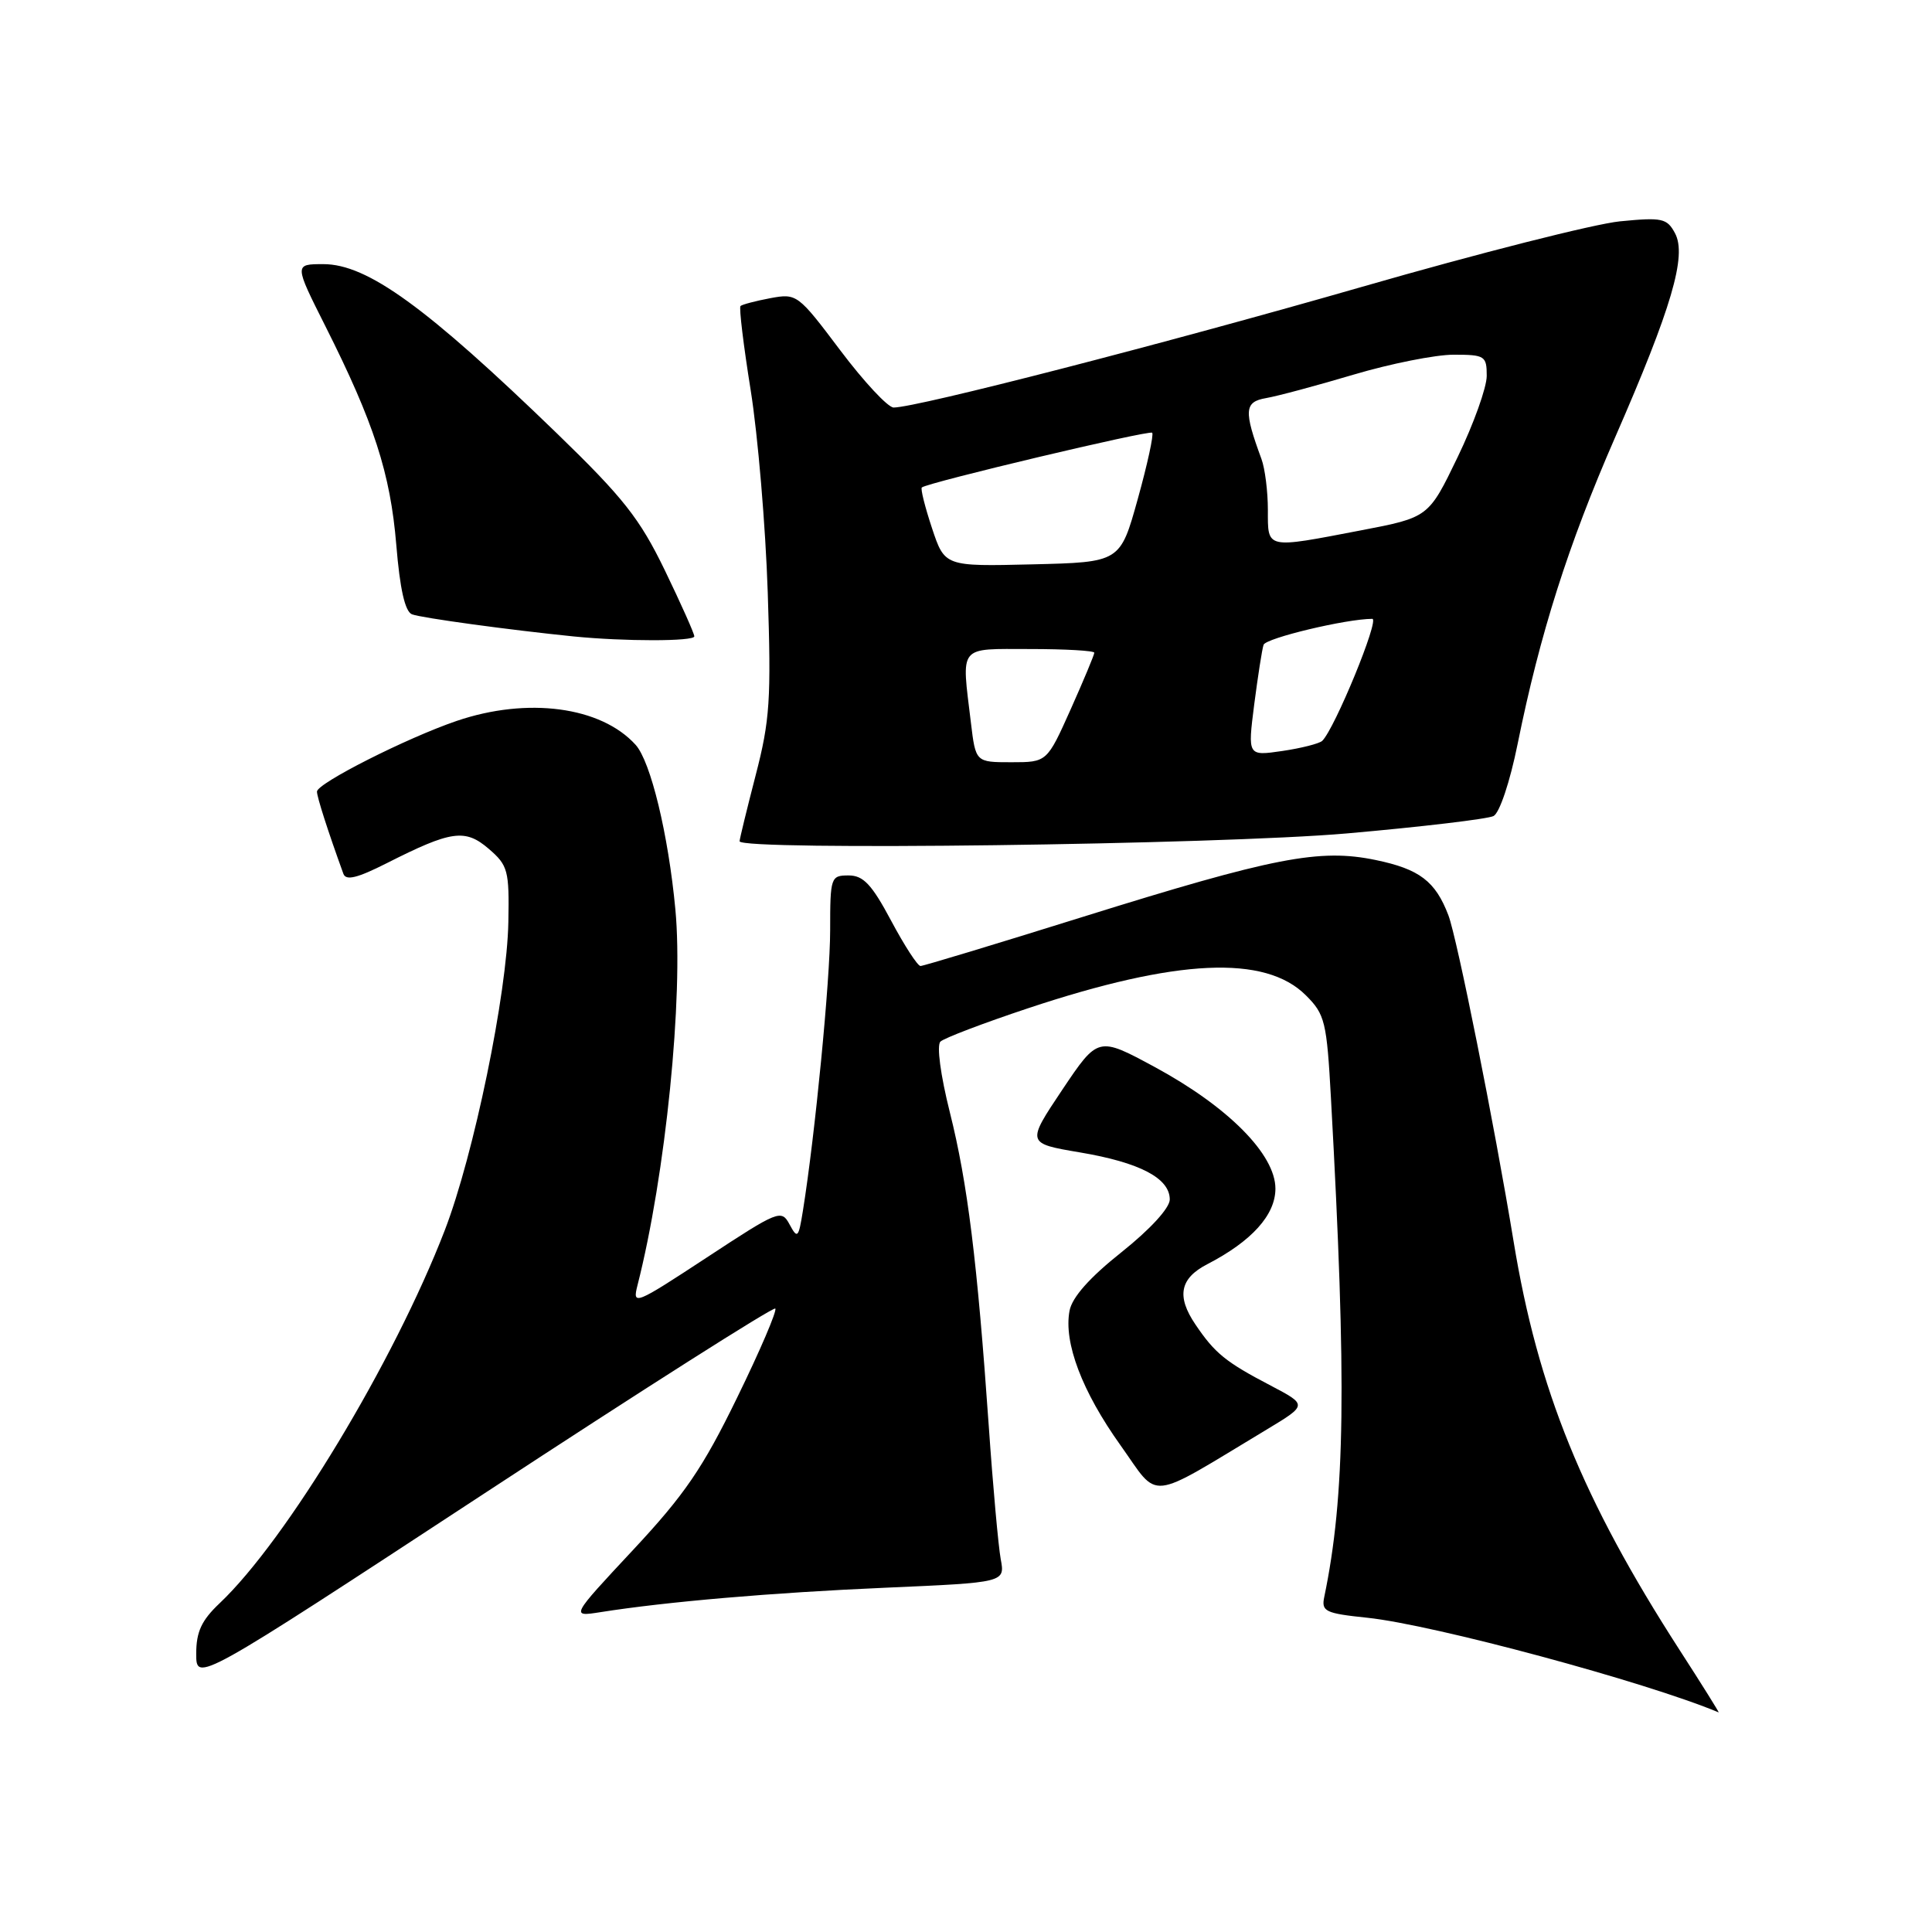 <?xml version="1.0" encoding="UTF-8" standalone="no"?>
<!DOCTYPE svg PUBLIC "-//W3C//DTD SVG 1.1//EN" "http://www.w3.org/Graphics/SVG/1.1/DTD/svg11.dtd" >
<svg xmlns="http://www.w3.org/2000/svg" xmlns:xlink="http://www.w3.org/1999/xlink" version="1.1" viewBox="0 0 256 256">
 <g >
 <path fill="currentColor"
d=" M 222.54 218.61 C 209.71 198.71 203.78 184.13 200.56 164.50 C 198.00 148.93 193.08 124.35 191.92 121.28 C 190.20 116.77 188.09 115.16 182.30 113.96 C 174.85 112.41 168.78 113.59 143.42 121.51 C 132.00 125.08 122.35 128.00 121.97 128.00 C 121.59 128.00 119.84 125.30 118.08 122.00 C 115.51 117.18 114.40 116.00 112.44 116.00 C 110.08 116.00 110.00 116.23 110.00 123.26 C 110.00 129.81 108.00 150.42 106.39 160.43 C 105.81 164.04 105.67 164.19 104.63 162.26 C 103.54 160.22 103.19 160.36 93.63 166.64 C 84.11 172.89 83.78 173.02 84.47 170.31 C 88.19 155.73 90.58 132.04 89.49 120.50 C 88.56 110.57 86.22 100.90 84.22 98.69 C 79.63 93.62 69.89 92.33 60.50 95.53 C 53.88 97.79 42.00 103.80 42.00 104.89 C 42.00 105.61 43.45 110.13 45.50 115.78 C 45.84 116.72 47.34 116.35 51.22 114.39 C 59.81 110.04 61.63 109.78 64.77 112.48 C 67.31 114.67 67.49 115.34 67.36 122.17 C 67.19 131.67 62.78 153.05 58.93 163.03 C 52.21 180.44 37.95 204.07 29.10 212.44 C 26.70 214.71 26.00 216.22 26.00 219.14 C 26.00 222.91 26.00 222.91 64.13 197.92 C 85.10 184.17 102.47 173.14 102.73 173.39 C 102.99 173.65 100.72 178.96 97.68 185.18 C 93.12 194.54 90.73 198.04 83.89 205.37 C 75.61 214.24 75.61 214.24 79.56 213.62 C 88.27 212.24 102.31 211.03 117.34 210.38 C 133.18 209.69 133.18 209.69 132.60 206.59 C 132.29 204.89 131.57 196.97 131.02 189.00 C 129.49 167.10 128.21 156.76 125.86 147.39 C 124.62 142.45 124.10 138.52 124.61 138.02 C 125.10 137.55 130.33 135.56 136.22 133.60 C 155.96 127.03 167.64 126.49 173.04 131.89 C 175.57 134.41 175.80 135.37 176.36 145.55 C 178.45 183.35 178.25 198.24 175.47 211.61 C 175.07 213.52 175.60 213.78 181.17 214.36 C 189.96 215.28 218.05 222.85 227.73 226.90 C 227.85 226.96 225.52 223.22 222.54 218.61 Z  M 167.88 189.40 C 173.25 186.16 173.25 186.16 168.38 183.60 C 162.39 180.47 160.98 179.32 158.40 175.50 C 155.87 171.77 156.34 169.39 159.96 167.52 C 165.86 164.47 169.00 160.99 169.00 157.50 C 169.00 152.96 162.72 146.64 153.00 141.38 C 145.50 137.33 145.50 137.33 140.75 144.41 C 136.01 151.50 136.01 151.50 143.10 152.70 C 151.04 154.04 155.00 156.12 155.00 158.94 C 155.00 160.06 152.42 162.88 148.62 165.91 C 144.39 169.27 142.06 171.89 141.72 173.68 C 140.92 177.89 143.37 184.36 148.48 191.52 C 153.72 198.87 151.77 199.09 167.88 189.40 Z  M 178.50 110.43 C 188.40 109.56 197.13 108.52 197.90 108.13 C 198.70 107.72 200.08 103.59 201.09 98.59 C 204.05 83.96 207.79 72.21 213.99 58.00 C 221.50 40.81 223.54 33.88 221.95 30.91 C 220.89 28.92 220.25 28.78 214.64 29.33 C 211.26 29.67 195.90 33.56 180.50 38.00 C 154.29 45.54 121.48 54.00 118.41 54.00 C 117.66 54.00 114.48 50.59 111.34 46.42 C 105.73 38.97 105.58 38.86 102.07 39.51 C 100.11 39.88 98.33 40.35 98.12 40.55 C 97.91 40.76 98.52 45.78 99.47 51.71 C 100.42 57.65 101.44 69.70 101.73 78.50 C 102.20 92.68 102.02 95.44 100.13 102.72 C 98.96 107.25 98.00 111.18 98.00 111.47 C 98.00 112.75 161.40 111.93 178.50 110.43 Z  M 92.00 84.32 C 92.00 83.95 90.24 80.01 88.09 75.56 C 84.77 68.71 82.60 65.96 73.84 57.47 C 56.49 40.67 48.67 35.00 42.85 35.00 C 38.98 35.00 38.98 35.00 43.13 43.25 C 49.56 56.03 51.72 62.71 52.51 72.19 C 52.99 78.07 53.67 81.04 54.59 81.40 C 55.84 81.88 67.58 83.48 76.00 84.33 C 82.69 85.00 92.00 85.00 92.00 84.32 Z  M 128.65 95.75 C 127.40 85.34 126.86 86.00 136.50 86.00 C 141.18 86.00 145.00 86.22 145.00 86.49 C 145.00 86.76 143.59 90.14 141.87 93.99 C 138.73 101.00 138.73 101.00 134.01 101.00 C 129.28 101.00 129.28 101.00 128.65 95.75 Z  M 166.19 93.34 C 166.68 89.58 167.23 86.02 167.43 85.44 C 167.73 84.55 178.39 82.00 181.84 82.00 C 182.84 82.00 176.85 96.58 175.20 98.17 C 174.81 98.53 172.43 99.14 169.91 99.51 C 165.32 100.18 165.32 100.18 166.19 93.34 Z  M 123.49 69.97 C 122.56 67.16 121.95 64.74 122.15 64.59 C 122.96 63.93 152.29 56.96 152.67 57.34 C 152.90 57.56 152.04 61.52 150.76 66.12 C 148.43 74.50 148.43 74.50 136.81 74.78 C 125.18 75.06 125.18 75.06 123.49 69.97 Z  M 168.00 67.57 C 168.00 65.13 167.62 62.09 167.15 60.82 C 164.79 54.41 164.87 53.25 167.76 52.75 C 169.27 52.49 174.49 51.09 179.36 49.64 C 184.24 48.19 190.20 47.00 192.61 47.00 C 196.75 47.00 197.00 47.16 197.00 49.80 C 197.00 51.34 195.26 56.19 193.14 60.58 C 189.29 68.56 189.29 68.56 180.31 70.28 C 167.64 72.71 168.00 72.79 168.00 67.57 Z "/>
</g>
</svg>